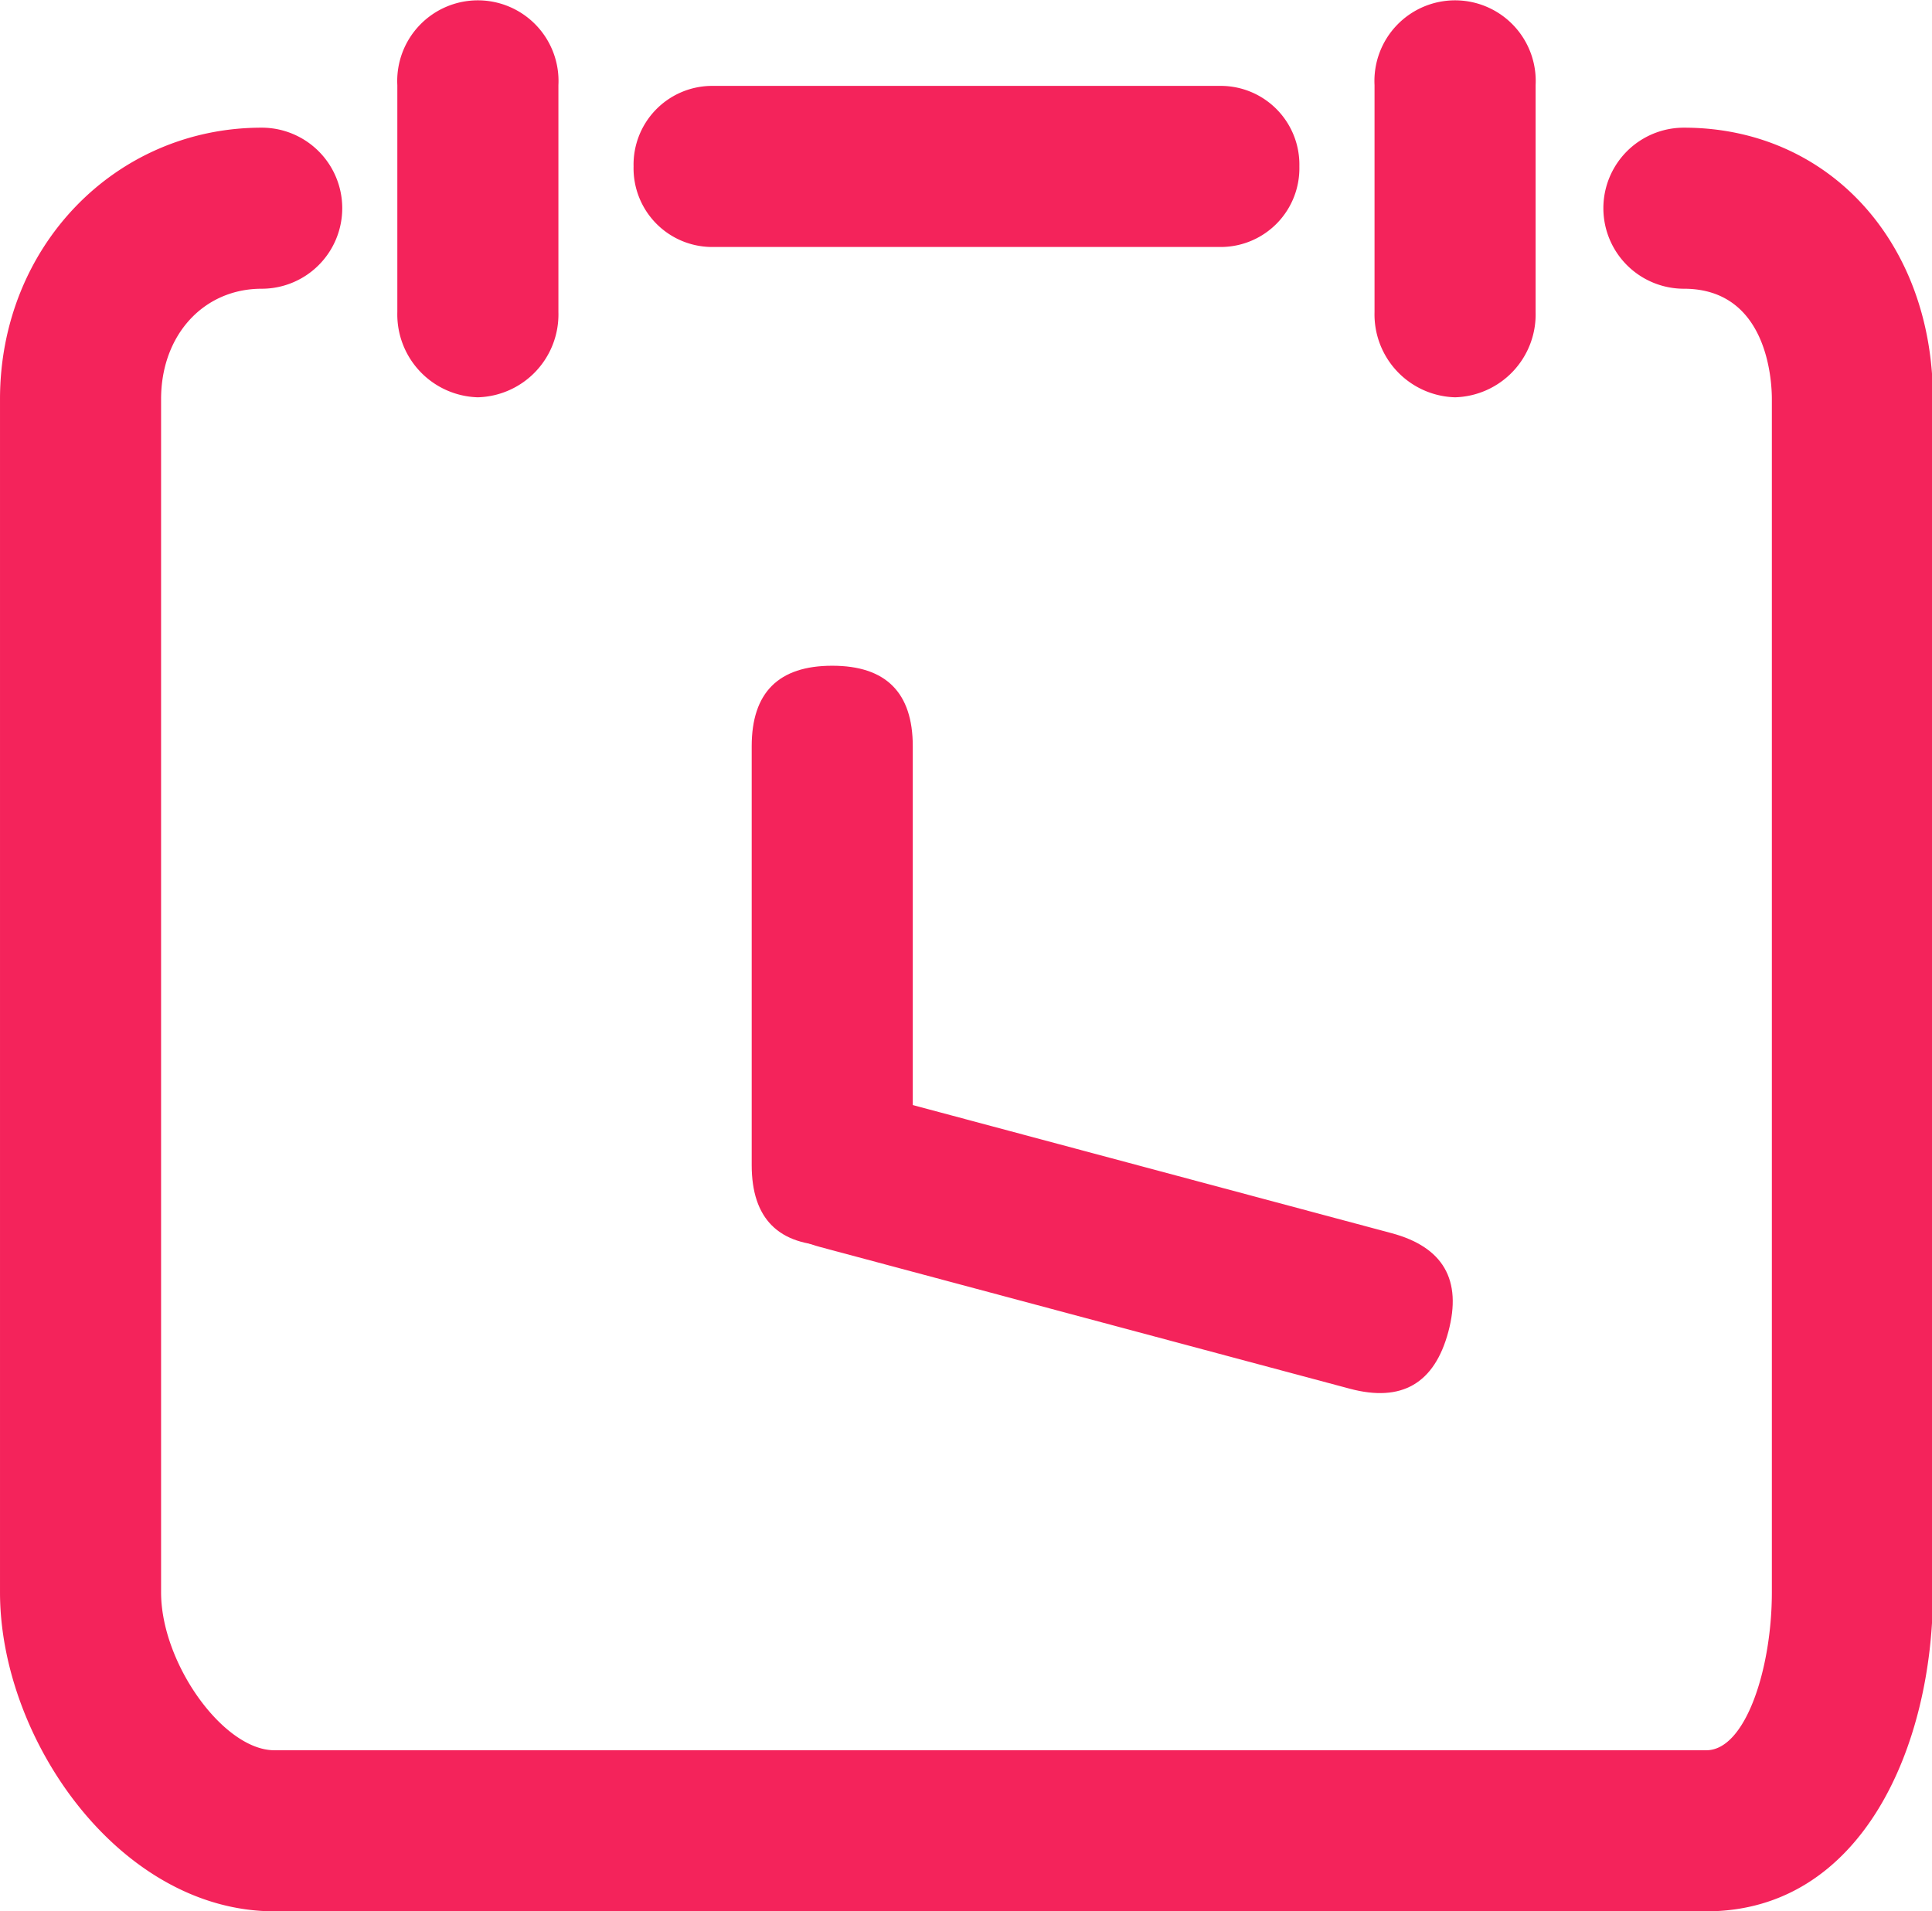 <?xml version="1.0" standalone="no"?><!DOCTYPE svg PUBLIC "-//W3C//DTD SVG 1.1//EN" "http://www.w3.org/Graphics/SVG/1.1/DTD/svg11.dtd"><svg t="1571209751503" class="icon" viewBox="0 0 1035 1024" version="1.1" xmlns="http://www.w3.org/2000/svg" p-id="6375" xmlns:xlink="http://www.w3.org/1999/xlink" width="48.516" height="48"><defs><style type="text/css"></style></defs><path d="M914.121 1024H146.984C64.201 1024 0 931.955 0 853.142V213.832C0 132.315 61.613 68.401 140.196 68.401a43.146 43.146 0 1 1 0 86.292c-31.238 0-53.904 24.91-53.904 59.139V853.142c0 37.969 33.424 84.566 60.692 84.566H914.121c20.998 0 35.092-43.779 35.092-84.566V213.832c0-9.895-2.301-59.139-47.116-59.139a43.146 43.146 0 1 1 0-86.292c77.318 0 133.408 61.152 133.408 145.431V853.142c0 82.323-37.969 170.858-121.384 170.858z" p-id="6376" fill="#f4235b"></path><path d="M654.957 132.315h-274.409A42.168 42.168 0 0 1 339.416 89.169 42.168 42.168 0 0 1 380.548 46.022h274.351a42.168 42.168 0 0 1 41.19 43.146 42.168 42.168 0 0 1-41.133 43.146zM256 212.854a44.412 44.412 0 0 1-43.146-45.62V45.62a43.204 43.204 0 1 1 86.292 0v121.614A44.412 44.412 0 0 1 256 212.854zM779.506 212.854a44.412 44.412 0 0 1-43.146-45.62V45.62a43.204 43.204 0 1 1 86.292 0v121.614a44.412 44.412 0 0 1-43.146 45.62z" p-id="6377" fill="#f4235b"></path><path d="M402.697 356.674m43.146 0l0 0q43.146 0 43.146 43.146l0 224.36q0 43.146-43.146 43.146l0 0q-43.146 0-43.146-43.146l0-224.36q0-43.146 43.146-43.146Z" p-id="6378" fill="#f4235b"></path><path d="M787.056 671.797m-11.152 41.68l0 0q-11.152 41.68-52.832 30.527l-283.423-75.837q-41.68-11.152-30.527-52.832l0 0q11.152-41.68 52.832-30.527l283.423 75.837q41.68 11.152 30.527 52.832Z" p-id="6379" fill="#f4235b"></path></svg>